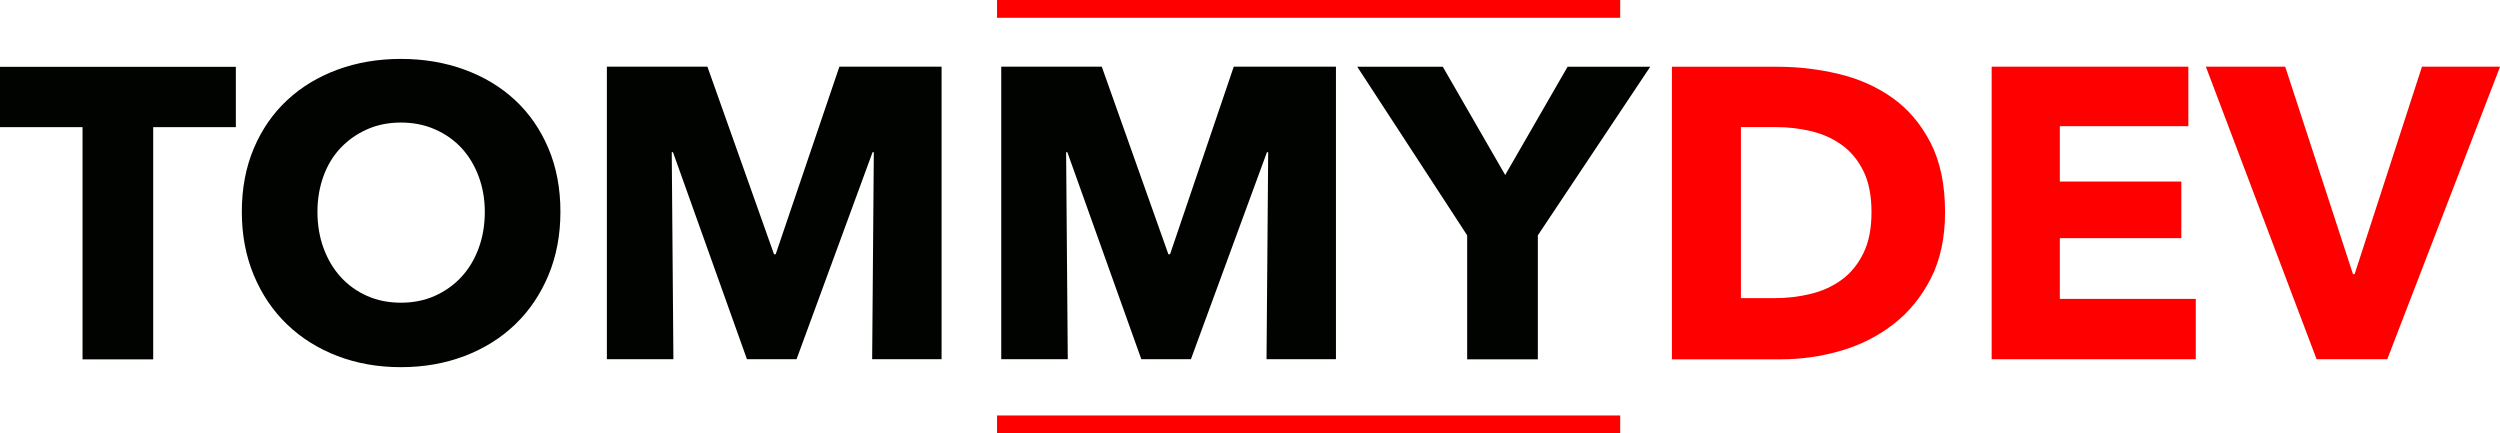 <?xml version="1.0" encoding="UTF-8" standalone="no"?>
<!-- Created with Inkscape (http://www.inkscape.org/) -->

<svg
   xmlns:dc="http://purl.org/dc/elements/1.1/"
   xmlns:cc="http://creativecommons.org/ns#"
   xmlns:rdf="http://www.w3.org/1999/02/22-rdf-syntax-ns#"
   xmlns:svg="http://www.w3.org/2000/svg"
   xmlns="http://www.w3.org/2000/svg"
   xmlns:sodipodi="http://sodipodi.sourceforge.net/DTD/sodipodi-0.dtd"
   xmlns:inkscape="http://www.inkscape.org/namespaces/inkscape"
   width="222.895mm"
   height="38.627mm"
   viewBox="0 0 222.895 38.627"
   version="1.1"
   id="svg1639"
   inkscape:version="0.92.4 (5da689c313, 2019-01-14)"
   sodipodi:docname="tom-3.svg">
  <defs
     id="defs1633" />
  <sodipodi:namedview
     id="base"
     pagecolor="#ffffff"
     bordercolor="#666666"
     borderopacity="1.0"
     inkscape:pageopacity="0.0"
     inkscape:pageshadow="2"
     inkscape:zoom="0.49497475"
     inkscape:cx="308.0228"
     inkscape:cy="310.21971"
     inkscape:document-units="mm"
     inkscape:current-layer="layer1"
     showgrid="false"
     inkscape:pagecheckerboard="true"
     fit-margin-top="0"
     fit-margin-left="0"
     fit-margin-right="0"
     fit-margin-bottom="0"
     inkscape:window-width="1280"
     inkscape:window-height="939"
     inkscape:window-x="0"
     inkscape:window-y="0"
     inkscape:window-maximized="1" />
  <g
     inkscape:label="Calque 1"
     inkscape:groupmode="layer"
     id="layer1"
     transform="translate(55.507,-202.091)">
    <g
       id="g52"
       transform="matrix(0.353,0,0,-0.353,-41.848,213.427)">
      <path
         d="M 0,0 V -58.654 H -17.847 V 0 H -38.72 V 15.236 H 20.874 V 0 Z"
         style="fill:#000300;fill-opacity:1;fill-rule:nonzero;stroke:none"
         id="path54"
         inkscape:connector-curvature="0" />
    </g>
    <g
       id="g56"
       transform="matrix(0.353,0,0,-0.353,-12.283,220.975)">
      <path
         d="m 0,0 c 0,3.2 -0.522,6.192 -1.565,8.977 -1.044,2.781 -2.489,5.166 -4.332,7.148 -1.844,1.983 -4.07,3.549 -6.679,4.697 -2.61,1.148 -5.48,1.722 -8.611,1.722 -3.13,0 -5.984,-0.574 -8.558,-1.722 -2.575,-1.148 -4.8,-2.714 -6.679,-4.697 -1.879,-1.982 -3.324,-4.367 -4.331,-7.148 C -41.765,6.192 -42.269,3.2 -42.269,0 c 0,-3.339 0.522,-6.418 1.566,-9.236 1.043,-2.818 2.487,-5.237 4.331,-7.253 1.843,-2.019 4.052,-3.601 6.627,-4.749 2.574,-1.149 5.428,-1.722 8.558,-1.722 3.131,0 5.983,0.573 8.559,1.722 2.573,1.148 4.8,2.73 6.679,4.749 1.879,2.016 3.34,4.435 4.384,7.253 C -0.522,-6.418 0,-3.339 0,0 m 19.099,0 c 0,-5.844 -1.01,-11.185 -3.027,-16.02 -2.018,-4.836 -4.819,-8.975 -8.401,-12.419 -3.585,-3.444 -7.846,-6.106 -12.785,-7.985 -4.941,-1.878 -10.298,-2.817 -16.073,-2.817 -5.776,0 -11.115,0.939 -16.02,2.817 -4.905,1.879 -9.15,4.541 -12.732,7.985 -3.585,3.444 -6.385,7.583 -8.402,12.419 -2.019,4.835 -3.027,10.176 -3.027,16.02 0,5.914 1.008,11.254 3.027,16.021 2.017,4.765 4.817,8.819 8.402,12.159 3.582,3.34 7.827,5.913 12.732,7.722 4.905,1.809 10.244,2.714 16.02,2.714 5.775,0 11.132,-0.905 16.073,-2.714 4.939,-1.809 9.2,-4.382 12.785,-7.722 3.582,-3.34 6.383,-7.394 8.401,-12.159 C 18.089,11.254 19.099,5.914 19.099,0"
         style="fill:#000300;fill-opacity:1;fill-rule:nonzero;stroke:none"
         id="path58"
         inkscape:connector-curvature="0" />
    </g>
    <g
       id="g60"
       transform="matrix(0.353,0,0,-0.353,22.253,234.119)">
      <path
         d="M 0,0 0.417,52.287 H 0.104 L -19.099,0 h -12.524 l -18.682,52.287 h -0.313 L -50.2,0 h -16.803 v 73.891 h 25.392 l 16.824,-47.382 h 0.417 L -8.277,73.891 H 17.534 V 0 Z"
         style="fill:#000300;fill-opacity:1;fill-rule:nonzero;stroke:none"
         id="path62"
         inkscape:connector-curvature="0" />
    </g>
    <g
       id="g64"
       transform="matrix(0.353,0,0,-0.353,57.414,234.119)">
      <path
         d="M 0,0 0.418,52.287 H 0.104 L -19.099,0 h -12.524 l -18.682,52.287 h -0.313 L -50.2,0 h -16.803 v 73.891 h 25.392 l 16.824,-47.382 h 0.418 L -8.277,73.891 H 17.534 V 0 Z"
         style="fill:#000300;fill-opacity:1;fill-rule:nonzero;stroke:none"
         id="path66"
         inkscape:connector-curvature="0" />
    </g>
    <g
       id="g68"
       transform="matrix(0.353,0,0,-0.353,81.603,223.073)">
      <path
         d="M 0,0 V -31.31 H -17.847 V 0 l -27.76,42.581 h 21.603 L -8.244,15.237 7.515,42.581 h 20.873 z"
         style="fill:#000300;fill-opacity:1;fill-rule:nonzero;stroke:none"
         id="path70"
         inkscape:connector-curvature="0" />
    </g>
    <g
       id="g72"
       transform="matrix(0.353,0,0,-0.353,111.352,221.011)">
      <path
         d="m 0,0 c 0,4.174 -0.679,7.635 -2.035,10.385 -1.358,2.747 -3.167,4.939 -5.428,6.574 -2.262,1.635 -4.837,2.801 -7.723,3.496 -2.888,0.695 -5.862,1.045 -8.923,1.045 h -8.871 v -43.209 h 8.454 c 3.199,0 6.278,0.365 9.236,1.096 2.956,0.73 5.565,1.931 7.827,3.601 2.261,1.67 4.07,3.896 5.428,6.68 C -0.679,-7.551 0,-4.106 0,0 m 18.577,0 c 0,-6.471 -1.2,-12.055 -3.6,-16.751 -2.401,-4.696 -5.568,-8.558 -9.498,-11.585 -3.932,-3.026 -8.368,-5.254 -13.307,-6.68 -4.941,-1.426 -9.95,-2.138 -15.028,-2.138 h -27.553 v 73.89 h 26.718 c 5.217,0 10.366,-0.609 15.446,-1.826 5.078,-1.218 9.601,-3.234 13.567,-6.053 3.966,-2.818 7.165,-6.593 9.602,-11.324 C 17.358,12.801 18.577,6.957 18.577,0"
         style="fill:#ff0000;fill-opacity:1;fill-rule:nonzero;stroke:none"
         id="path74"
         inkscape:connector-curvature="0" />
    </g>
    <g
       id="g76"
       transform="matrix(0.353,0,0,-0.353,122.065,234.119)">
      <path
         d="M 0,0 V 73.891 H 49.678 V 58.862 H 17.22 V 44.877 H 47.904 V 30.579 H 17.22 V 15.236 H 51.557 V 0 Z"
         style="fill:#ff0000;fill-opacity:1;fill-rule:nonzero;stroke:none"
         id="path78"
         inkscape:connector-curvature="0" />
    </g>
    <g
       id="g80"
       transform="matrix(0.353,0,0,-0.353,157.337,234.119)">
      <path
         d="m 0,0 h -17.847 l -27.97,73.891 h 20.038 L -8.663,21.499 h 0.418 L 8.767,73.891 h 19.724 z"
         style="fill:#ff0000;fill-opacity:1;fill-rule:nonzero;stroke:none"
         id="path82"
         inkscape:connector-curvature="0" />
    </g>
    <path
       d="M 88.946,203.679 H 33.387 v -1.587 h 55.56 z"
       style="fill:#ff0000;fill-opacity:1;fill-rule:nonzero;stroke:none;stroke-width:0.353"
       id="path84"
       inkscape:connector-curvature="0" />
    <path
       d="M 88.946,240.718 H 33.387 v -1.587 h 55.56 z"
       style="fill:#ff0000;fill-opacity:1;fill-rule:nonzero;stroke:none;stroke-width:0.353"
       id="path86"
       inkscape:connector-curvature="0" />
  </g>
</svg>
